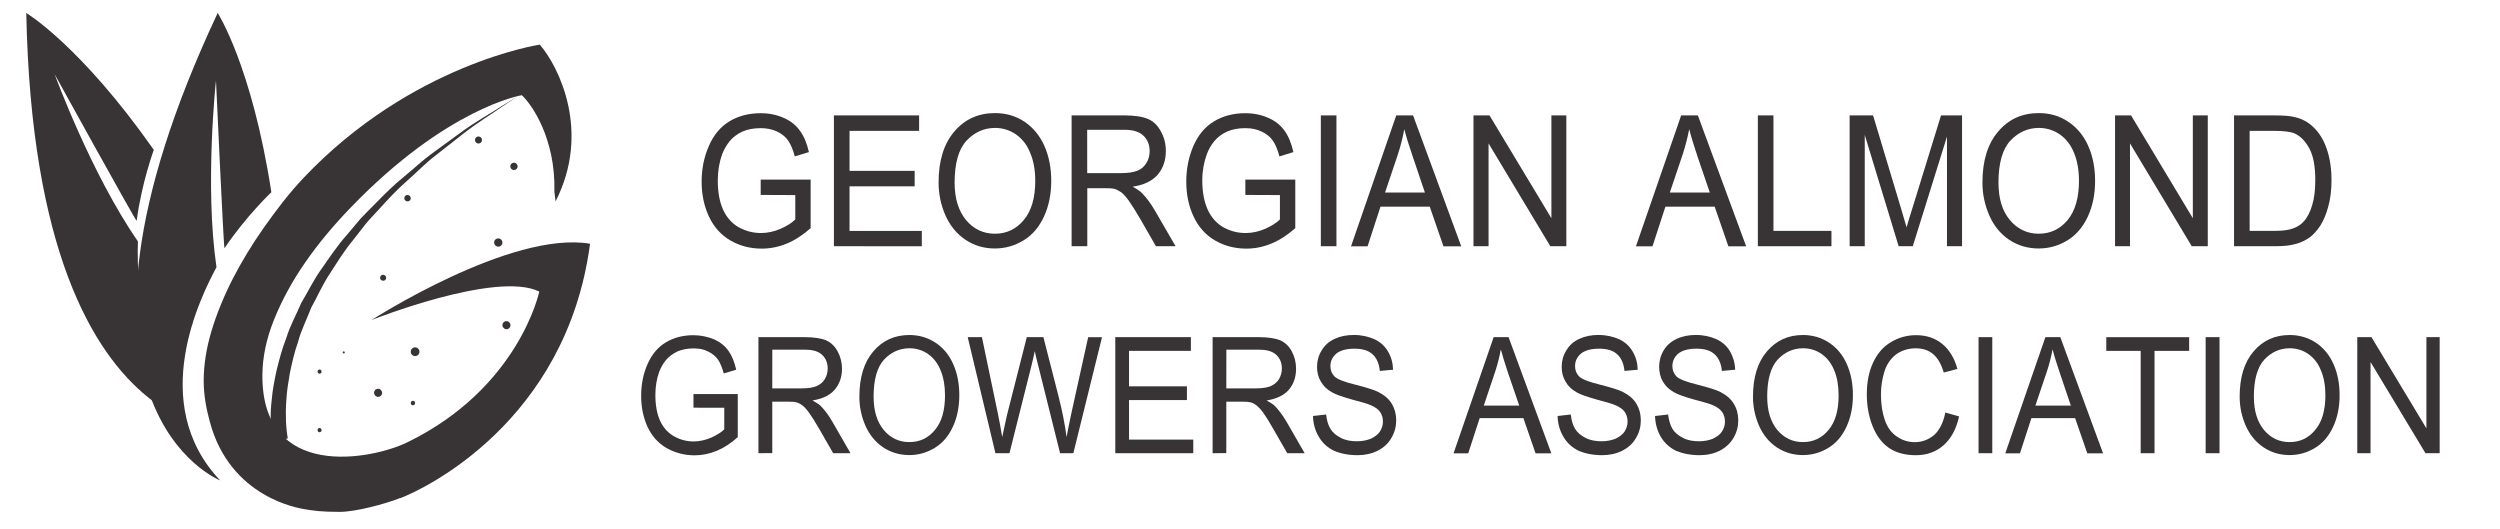 <?xml version="1.0" encoding="UTF-8" standalone="no"?>
<!-- Created with Inkscape (http://www.inkscape.org/) -->

<svg
   xmlns:dc="http://purl.org/dc/elements/1.1/"
   xmlns:cc="http://creativecommons.org/ns#"
   xmlns:rdf="http://www.w3.org/1999/02/22-rdf-syntax-ns#"
   xmlns:svg="http://www.w3.org/2000/svg"
   xmlns="http://www.w3.org/2000/svg"
   xmlns:sodipodi="http://sodipodi.sourceforge.net/DTD/sodipodi-0.dtd"
   xmlns:inkscape="http://www.inkscape.org/namespaces/inkscape"
   width="90.7"
   height="19.2"
   viewBox="0 0 90.7 19.2"
   id="svg3956"
   version="1.1"
   inkscape:version="0.91 r13725"
   sodipodi:docname="logo.svg">
  <defs
     id="defs3958">
    <clipPath
       clipPathUnits="userSpaceOnUse"
       id="clipPath16">
      <path
         d="m 0,294.799 294.799,0 L 294.799,0 0,0 0,294.799 Z"
         id="path18"
         inkscape:connector-curvature="0" />
    </clipPath>
  </defs>
  <sodipodi:namedview
     id="base"
     pagecolor="#ffffff"
     bordercolor="#666666"
     borderopacity="1.0"
     inkscape:pageopacity="0.0"
     inkscape:pageshadow="2"
     inkscape:zoom="4"
     inkscape:cx="66.558499"
     inkscape:cy="12.095605"
     inkscape:document-units="px"
     inkscape:current-layer="layer1"
     showgrid="false"
     units="px"
     inkscape:window-width="1366"
     inkscape:window-height="708"
     inkscape:window-x="0"
     inkscape:window-y="31"
     inkscape:window-maximized="1" />
  <g
     inkscape:label="Layer 1"
     inkscape:groupmode="layer"
     id="layer1"
     transform="translate(0,-1033.162)">
    <flowRoot
       xml:space="preserve"
       id="flowRoot6588"
       style="fill:black;stroke:none;stroke-opacity:1;stroke-width:1px;stroke-linejoin:miter;stroke-linecap:butt;fill-opacity:1;font-family:sans-serif;font-style:normal;font-weight:normal;font-size:40px;line-height:125%;letter-spacing:0px;word-spacing:0px"><flowRegion
         id="flowRegion6590"><rect
           id="rect6592"
           width="137"
           height="48"
           x="-6.75"
           y="-4.8" /></flowRegion><flowPara
         id="flowPara6594"></flowPara></flowRoot>    <path
       inkscape:connector-curvature="0"
       style="fill:#383335;fill-opacity:1;fill-rule:nonzero;stroke:none"
       d="m 6.216,1048.152 c -0.272,-0.155 -0.558,-0.345 -0.849,-0.579 -2.005,-1.617 -4.243,-5.348 -4.414,-13.94 0,0 1.966,1.174 4.627,4.966 0,0 -0.442,1.203 -0.622,2.576 -0.009,0.055 -2.975,-5.318 -2.975,-5.318 0,0 1.32,3.606 3.021,6.064 -0.023,0.751 -0.041,2.73 0.828,4.433 0.522,1.023 0.384,1.798 0.384,1.798"
       id="path6151" />
    <path
       inkscape:connector-curvature="0"
       style="fill:#383335;fill-opacity:1;fill-rule:nonzero;stroke:none"
       d="m 7.987,1050.591 c 0,0 -6.794,-2.682 -0.089,-16.959 0,0 1.24,1.922 1.947,6.503 0,0 -0.929,0.883 -1.7,2.032 -0.03,0.046 -0.309,-6.085 -0.309,-6.085 0,0 -0.416,3.82 0.018,6.774 -0.565,1.058 -2.526,4.931 0.133,7.735"
       id="path6153" />
    <path
       inkscape:connector-curvature="0"
       style="fill:#383335;fill-opacity:1;fill-rule:nonzero;stroke:none"
       d="m 9.868,1049.175 c 0,0 -0.009,-0.07 -0.025,-0.19 -0.016,-0.135 -0.023,-0.309 -0.027,-0.54 0.002,-0.229 0.007,-0.503 0.046,-0.817 0.025,-0.313 0.094,-0.661 0.174,-1.036 0.092,-0.373 0.197,-0.776 0.357,-1.186 0.128,-0.421 0.355,-0.826 0.542,-1.263 0.247,-0.407 0.455,-0.856 0.751,-1.256 0.286,-0.41 0.565,-0.831 0.902,-1.206 l 0.485,-0.577 c 0.169,-0.185 0.352,-0.357 0.524,-0.535 0.346,-0.352 0.689,-0.698 1.057,-0.993 0.364,-0.298 0.691,-0.613 1.043,-0.863 0.346,-0.254 0.675,-0.492 0.979,-0.714 0.602,-0.446 1.158,-0.741 1.519,-0.981 0.371,-0.232 0.584,-0.364 0.584,-0.364 0,0 -0.206,0.139 -0.57,0.384 -0.355,0.254 -0.895,0.57 -1.481,1.037 -0.293,0.231 -0.611,0.481 -0.947,0.744 -0.341,0.261 -0.654,0.588 -1.005,0.897 -0.352,0.302 -0.68,0.657 -1.007,1.018 -0.165,0.181 -0.339,0.357 -0.497,0.545 l -0.455,0.586 c -0.318,0.38 -0.577,0.801 -0.84,1.21 -0.272,0.401 -0.46,0.845 -0.684,1.245 -0.165,0.428 -0.368,0.827 -0.476,1.234 -0.14,0.398 -0.224,0.783 -0.3,1.14 -0.062,0.359 -0.114,0.689 -0.128,0.982 -0.025,0.295 -0.018,0.549 -0.014,0.757 0.011,0.205 0.023,0.375 0.041,0.471 0.011,0.097 0.027,0.165 0.027,0.165 z m 0,0"
       id="path6155" />
    <path
       inkscape:connector-curvature="0"
       style="fill:#383335;fill-opacity:1;fill-rule:nonzero;stroke:none"
       d="m 13.467,1044.781 c 0,0 5.064,-3.265 7.94,-2.776 -0.858,6.495 -6.08,8.934 -6.904,9.238 l 0.011,-0.012 c -0.13,0.055 -0.293,0.11 -0.483,0.167 -0.19,0.062 -0.387,0.112 -0.593,0.163 -0.206,0.053 -0.407,0.091 -0.606,0.124 -0.197,0.033 -0.371,0.048 -0.517,0.048 -0.302,0 -0.558,-0.01 -0.769,-0.029 -0.208,-0.022 -0.387,-0.046 -0.529,-0.074 -0.144,-0.029 -2.668,-0.4 -3.405,-3.167 -0.124,-0.46 -0.222,-0.948 -0.222,-1.483 0,-0.574 0.094,-1.174 0.279,-1.798 0.188,-0.625 0.444,-1.254 0.769,-1.893 0.327,-0.636 0.707,-1.263 1.146,-1.885 0.439,-0.62 0.899,-1.229 1.426,-1.785 3.924,-4.144 8.574,-4.838 8.574,-4.838 0.686,0.794 1.865,3.154 0.572,5.687 l -0.043,-0.353 c 0.05,-1.931 -0.828,-3.174 -1.181,-3.499 0,0 -2.7,0.435 -6.211,4.078 -0.618,0.641 -1.167,1.295 -1.641,1.979 -0.474,0.682 -0.851,1.375 -1.135,2.078 -0.284,0.703 -0.421,1.375 -0.426,2.019 -0.023,3.837 3.954,3.073 5.254,2.442 4.066,-1.98 4.792,-5.472 4.792,-5.472 -1.563,-0.769 -6.101,1.039 -6.101,1.039"
       id="path6157" />
    <path
       inkscape:connector-curvature="0"
       style="fill:#383335;fill-opacity:1;fill-rule:nonzero;stroke:none"
       d="m 14.902,1040.353 c 0,0.067 -0.053,0.116 -0.117,0.116 -0.064,0 -0.117,-0.055 -0.117,-0.116 0,-0.067 0.053,-0.117 0.117,-0.117 0.064,0 0.117,0.055 0.117,0.117"
       id="path6159" />
    <path
       inkscape:connector-curvature="0"
       style="fill:#383335;fill-opacity:1;fill-rule:nonzero;stroke:none"
       d="m 18.227,1041.962 c 0,0.082 -0.066,0.149 -0.149,0.149 -0.085,0 -0.151,-0.07 -0.151,-0.149 0,-0.085 0.066,-0.151 0.151,-0.151 0.082,0 0.149,0.07 0.149,0.151"
       id="path6161" />
    <path
       inkscape:connector-curvature="0"
       style="fill:#383335;fill-opacity:1;fill-rule:nonzero;stroke:none"
       d="m 12.509,1045.948 c 0,0.022 -0.016,0.038 -0.037,0.038 -0.021,0 -0.037,-0.017 -0.037,-0.038 0,-0.022 0.016,-0.038 0.037,-0.038 0.021,0 0.037,0.017 0.037,0.038"
       id="path6163" />
    <path
       inkscape:connector-curvature="0"
       style="fill:#383335;fill-opacity:1;fill-rule:nonzero;stroke:none"
       d="m 14.01,1043.241 c 0,0.062 -0.05,0.107 -0.11,0.107 -0.062,0 -0.11,-0.051 -0.11,-0.107 0,-0.065 0.048,-0.11 0.11,-0.11 0.059,0 0.11,0.05 0.11,0.11"
       id="path6165" />
    <path
       inkscape:connector-curvature="0"
       style="fill:#383335;fill-opacity:1;fill-rule:nonzero;stroke:none"
       d="m 18.779,1039.198 c 0,0.076 -0.059,0.133 -0.133,0.133 -0.073,0 -0.133,-0.062 -0.133,-0.133 0,-0.077 0.059,-0.133 0.133,-0.133 0.073,0 0.133,0.062 0.133,0.133"
       id="path6167" />
    <path
       inkscape:connector-curvature="0"
       style="fill:#383335;fill-opacity:1;fill-rule:nonzero;stroke:none"
       d="m 15.218,1045.923 c 0,0.091 -0.071,0.158 -0.158,0.158 -0.087,0 -0.158,-0.075 -0.158,-0.158 0,-0.09 0.071,-0.159 0.158,-0.159 0.087,0 0.158,0.074 0.158,0.159"
       id="path6169" />
    <path
       inkscape:connector-curvature="0"
       style="fill:#383335;fill-opacity:1;fill-rule:nonzero;stroke:none"
       d="m 13.863,1047.413 c 0,0.084 -0.066,0.147 -0.146,0.147 -0.08,0 -0.146,-0.07 -0.146,-0.147 0,-0.082 0.066,-0.146 0.146,-0.146 0.08,0 0.146,0.07 0.146,0.146"
       id="path6171" />
    <path
       inkscape:connector-curvature="0"
       style="fill:#383335;fill-opacity:1;fill-rule:nonzero;stroke:none"
       d="m 11.667,1046.644 c 0,0.043 -0.032,0.076 -0.073,0.076 -0.041,0 -0.073,-0.033 -0.073,-0.076 0,-0.043 0.032,-0.077 0.073,-0.077 0.041,0 0.073,0.033 0.073,0.077"
       id="path6173" />
    <path
       inkscape:connector-curvature="0"
       style="fill:#383335;fill-opacity:1;fill-rule:nonzero;stroke:none"
       d="m 18.52,1044.96 c 0,0.081 -0.064,0.146 -0.146,0.146 -0.08,0 -0.146,-0.07 -0.146,-0.146 0,-0.083 0.066,-0.147 0.146,-0.147 0.082,0 0.146,0.07 0.146,0.147"
       id="path6175" />
    <path
       inkscape:connector-curvature="0"
       style="fill:#383335;fill-opacity:1;fill-rule:nonzero;stroke:none"
       d="m 15.06,1047.785 c 0,0.043 -0.034,0.082 -0.08,0.082 -0.043,0 -0.078,-0.038 -0.078,-0.082 0,-0.046 0.034,-0.082 0.078,-0.082 0.046,0 0.08,0.038 0.08,0.082"
       id="path6177" />
    <path
       inkscape:connector-curvature="0"
       style="fill:#383335;fill-opacity:1;fill-rule:nonzero;stroke:none"
       d="m 11.667,1048.767 c 0,0.043 -0.032,0.077 -0.073,0.077 -0.041,0 -0.073,-0.034 -0.073,-0.077 0,-0.043 0.032,-0.077 0.073,-0.077 0.041,0 0.073,0.034 0.073,0.077"
       id="path6179" />
    <path
       inkscape:connector-curvature="0"
       style="fill:#383335;fill-opacity:1;fill-rule:nonzero;stroke:none"
       d="m 17.488,1038.241 c 0,0.074 -0.057,0.128 -0.128,0.128 -0.071,0 -0.128,-0.06 -0.128,-0.128 0,-0.075 0.057,-0.128 0.128,-0.128 0.071,0 0.128,0.06 0.128,0.128"
       id="path6181" />
    <path
       inkscape:connector-curvature="0"
       style="fill:#383335;fill-opacity:1;fill-rule:nonzero;stroke:none"
       d="m 27.598,1040.234 0,-0.557 1.812,0 0,1.763 c -0.278,0.244 -0.566,0.435 -0.859,0.557 -0.298,0.122 -0.601,0.185 -0.913,0.185 -0.42,0 -0.796,-0.098 -1.143,-0.298 -0.342,-0.2 -0.601,-0.493 -0.776,-0.869 -0.176,-0.376 -0.264,-0.801 -0.264,-1.265 0,-0.464 0.088,-0.894 0.264,-1.294 0.171,-0.4 0.425,-0.698 0.747,-0.894 0.327,-0.195 0.703,-0.293 1.133,-0.293 0.308,0 0.586,0.059 0.835,0.171 0.249,0.107 0.444,0.264 0.586,0.464 0.146,0.195 0.254,0.454 0.327,0.776 l -0.513,0.156 c -0.064,-0.244 -0.142,-0.435 -0.239,-0.571 -0.093,-0.137 -0.23,-0.249 -0.405,-0.332 -0.181,-0.083 -0.376,-0.122 -0.591,-0.122 -0.259,0 -0.483,0.044 -0.669,0.127 -0.19,0.088 -0.342,0.205 -0.459,0.347 -0.112,0.142 -0.205,0.298 -0.269,0.469 -0.107,0.293 -0.161,0.615 -0.161,0.957 0,0.42 0.064,0.776 0.195,1.065 0.132,0.283 0.322,0.493 0.571,0.635 0.254,0.137 0.518,0.205 0.801,0.205 0.244,0 0.483,-0.054 0.718,-0.156 0.234,-0.107 0.41,-0.215 0.527,-0.337 l 0,-0.884 z m 0,0"
       id="path6257" />
    <path
       inkscape:connector-curvature="0"
       style="fill:#383335;fill-opacity:1;fill-rule:nonzero;stroke:none"
       d="m 30.254,1042.095 0,-4.746 3.091,0 0,0.562 -2.524,0 0,1.45 2.363,0 0,0.562 -2.363,0 0,1.616 2.622,0 0,0.557 z m 0,0"
       id="path6259" />
    <path
       inkscape:connector-curvature="0"
       style="fill:#383335;fill-opacity:1;fill-rule:nonzero;stroke:none"
       d="m 34.634,1039.795 c 0,0.571 0.142,1.02 0.415,1.353 0.278,0.327 0.625,0.493 1.045,0.493 0.425,0 0.776,-0.166 1.05,-0.498 0.278,-0.332 0.415,-0.806 0.415,-1.416 0,-0.386 -0.059,-0.728 -0.181,-1.011 -0.112,-0.293 -0.288,-0.513 -0.513,-0.674 -0.225,-0.156 -0.483,-0.239 -0.762,-0.239 -0.4,0 -0.747,0.156 -1.035,0.459 -0.288,0.308 -0.435,0.82 -0.435,1.533 m -0.581,-0.01 c 0,-0.791 0.19,-1.406 0.571,-1.851 0.381,-0.449 0.874,-0.669 1.475,-0.669 0.396,0 0.752,0.102 1.069,0.312 0.312,0.21 0.557,0.503 0.723,0.879 0.166,0.371 0.249,0.796 0.249,1.27 0,0.483 -0.088,0.913 -0.264,1.294 -0.176,0.381 -0.42,0.669 -0.742,0.864 -0.322,0.195 -0.669,0.293 -1.04,0.293 -0.4,0 -0.757,-0.107 -1.074,-0.322 -0.317,-0.215 -0.557,-0.513 -0.723,-0.889 -0.161,-0.371 -0.244,-0.767 -0.244,-1.182"
       id="path6261" />
    <path
       inkscape:connector-curvature="0"
       style="fill:#383335;fill-opacity:1;fill-rule:nonzero;stroke:none"
       d="m 39.444,1039.443 1.216,0 c 0.259,0 0.459,-0.029 0.605,-0.088 0.146,-0.059 0.259,-0.156 0.332,-0.288 0.078,-0.127 0.112,-0.269 0.112,-0.425 0,-0.225 -0.073,-0.41 -0.22,-0.552 -0.146,-0.146 -0.376,-0.22 -0.693,-0.22 l -1.353,0 z m -0.566,2.651 0,-4.746 1.895,0 c 0.381,0 0.674,0.044 0.869,0.127 0.2,0.083 0.356,0.234 0.474,0.454 0.122,0.215 0.181,0.454 0.181,0.713 0,0.337 -0.098,0.62 -0.293,0.855 -0.2,0.23 -0.503,0.376 -0.913,0.439 0.151,0.078 0.264,0.156 0.342,0.234 0.166,0.171 0.322,0.381 0.469,0.635 l 0.747,1.289 -0.713,0 -0.566,-0.986 c -0.166,-0.283 -0.303,-0.503 -0.41,-0.654 -0.107,-0.151 -0.2,-0.254 -0.283,-0.317 -0.088,-0.059 -0.171,-0.102 -0.259,-0.127 -0.064,-0.015 -0.171,-0.02 -0.317,-0.02 l -0.654,0 0,2.104 z m 0,0"
       id="path6263" />
    <path
       inkscape:connector-curvature="0"
       style="fill:#383335;fill-opacity:1;fill-rule:nonzero;stroke:none"
       d="m 45.181,1040.234 0,-0.557 1.812,0 0,1.763 c -0.278,0.244 -0.566,0.435 -0.864,0.557 -0.293,0.122 -0.596,0.185 -0.908,0.185 -0.42,0 -0.801,-0.098 -1.143,-0.298 -0.342,-0.2 -0.601,-0.493 -0.776,-0.869 -0.176,-0.376 -0.264,-0.801 -0.264,-1.265 0,-0.464 0.088,-0.894 0.259,-1.294 0.176,-0.4 0.425,-0.698 0.752,-0.894 0.327,-0.195 0.703,-0.293 1.128,-0.293 0.312,0 0.591,0.059 0.84,0.171 0.249,0.107 0.444,0.264 0.586,0.464 0.142,0.195 0.249,0.454 0.322,0.776 l -0.508,0.156 c -0.064,-0.244 -0.142,-0.435 -0.239,-0.571 -0.093,-0.137 -0.229,-0.249 -0.41,-0.332 -0.176,-0.083 -0.371,-0.122 -0.586,-0.122 -0.259,0 -0.483,0.044 -0.669,0.127 -0.19,0.088 -0.342,0.205 -0.459,0.347 -0.117,0.142 -0.205,0.298 -0.269,0.469 -0.107,0.293 -0.166,0.615 -0.166,0.957 0,0.42 0.068,0.776 0.2,1.065 0.132,0.283 0.322,0.493 0.571,0.635 0.249,0.137 0.518,0.205 0.801,0.205 0.244,0 0.483,-0.054 0.718,-0.156 0.234,-0.107 0.405,-0.215 0.527,-0.337 l 0,-0.884 z m 0,0"
       id="path6265" />
    <path
       inkscape:connector-curvature="0"
       style="fill:#383335;fill-opacity:1;fill-rule:nonzero;stroke:none"
       d="m 47.92,1037.349 0.566,0 0,4.746 -0.566,0 z m 0,0"
       id="path6267" />
    <path
       inkscape:connector-curvature="0"
       style="fill:#383335;fill-opacity:1;fill-rule:nonzero;stroke:none"
       d="m 50.25,1040.146 1.445,0 -0.444,-1.313 c -0.137,-0.4 -0.239,-0.728 -0.303,-0.986 -0.054,0.303 -0.132,0.605 -0.23,0.908 z m -1.235,1.953 1.641,-4.751 0.61,0 1.748,4.751 -0.645,0 -0.498,-1.44 -1.787,0 -0.469,1.44 z m 0,0"
       id="path6269" />
    <path
       inkscape:connector-curvature="0"
       style="fill:#383335;fill-opacity:1;fill-rule:nonzero;stroke:none"
       d="m 53.458,1042.095 0,-4.746 0.581,0 2.246,3.731 0,-3.731 0.542,0 0,4.746 -0.581,0 -2.241,-3.73 0,3.73 z m 0,0"
       id="path6271" />
    <path
       inkscape:connector-curvature="0"
       style="fill:#383335;fill-opacity:1;fill-rule:nonzero;stroke:none"
       d="m 60.582,1040.146 1.45,0 -0.449,-1.313 c -0.132,-0.4 -0.234,-0.728 -0.298,-0.986 -0.059,0.303 -0.137,0.605 -0.234,0.908 z m -1.23,1.953 1.641,-4.751 0.605,0 1.753,4.751 -0.645,0 -0.498,-1.44 -1.787,0 -0.469,1.44 z m 0,0"
       id="path6273" />
    <path
       inkscape:connector-curvature="0"
       style="fill:#383335;fill-opacity:1;fill-rule:nonzero;stroke:none"
       d="m 63.775,1042.095 0,-4.746 0.566,0 0,4.189 2.104,0 0,0.557 z m 0,0"
       id="path6275" />
    <path
       inkscape:connector-curvature="0"
       style="fill:#383335;fill-opacity:1;fill-rule:nonzero;stroke:none"
       d="m 67.105,1042.095 0,-4.746 0.85,0 1.011,3.364 c 0.093,0.312 0.161,0.542 0.205,0.698 0.049,-0.171 0.122,-0.425 0.23,-0.757 l 1.02,-3.306 0.762,0 0,4.746 -0.547,0 0,-3.975 -1.24,3.975 -0.513,0 -1.23,-4.038 0,4.038 z m 0,0"
       id="path6277" />
    <path
       inkscape:connector-curvature="0"
       style="fill:#383335;fill-opacity:1;fill-rule:nonzero;stroke:none"
       d="m 72.505,1039.795 c 0,0.571 0.137,1.02 0.415,1.353 0.278,0.327 0.625,0.493 1.045,0.493 0.425,0 0.776,-0.166 1.05,-0.498 0.273,-0.332 0.41,-0.806 0.41,-1.416 0,-0.386 -0.059,-0.728 -0.176,-1.011 -0.117,-0.293 -0.288,-0.513 -0.513,-0.674 -0.23,-0.156 -0.483,-0.239 -0.767,-0.239 -0.396,0 -0.742,0.156 -1.03,0.459 -0.288,0.308 -0.435,0.82 -0.435,1.533 m -0.581,-0.01 c 0,-0.791 0.19,-1.406 0.571,-1.851 0.381,-0.449 0.869,-0.669 1.475,-0.669 0.396,0 0.752,0.102 1.064,0.312 0.317,0.21 0.562,0.503 0.728,0.879 0.166,0.371 0.249,0.796 0.249,1.27 0,0.483 -0.088,0.913 -0.264,1.294 -0.176,0.381 -0.425,0.669 -0.742,0.864 -0.322,0.195 -0.669,0.293 -1.04,0.293 -0.4,0 -0.762,-0.107 -1.079,-0.322 -0.317,-0.215 -0.557,-0.513 -0.718,-0.889 -0.161,-0.371 -0.244,-0.767 -0.244,-1.182"
       id="path6279" />
    <path
       inkscape:connector-curvature="0"
       style="fill:#383335;fill-opacity:1;fill-rule:nonzero;stroke:none"
       d="m 76.734,1042.095 0,-4.746 0.581,0 2.241,3.731 0,-3.731 0.542,0 0,4.746 -0.581,0 -2.241,-3.73 0,3.73 z m 0,0"
       id="path6281" />
    <path
       inkscape:connector-curvature="0"
       style="fill:#383335;fill-opacity:1;fill-rule:nonzero;stroke:none"
       d="m 81.617,1041.538 0.913,0 c 0.278,0 0.503,-0.029 0.664,-0.088 0.156,-0.059 0.288,-0.142 0.381,-0.249 0.137,-0.146 0.239,-0.347 0.312,-0.601 0.078,-0.249 0.112,-0.557 0.112,-0.913 0,-0.498 -0.073,-0.879 -0.22,-1.147 -0.146,-0.264 -0.322,-0.444 -0.532,-0.537 -0.151,-0.063 -0.396,-0.093 -0.732,-0.093 l -0.898,0 z m -0.566,0.557 0,-4.746 1.475,0 c 0.332,0 0.586,0.02 0.757,0.068 0.249,0.064 0.454,0.176 0.63,0.342 0.225,0.21 0.391,0.478 0.503,0.81 0.112,0.327 0.171,0.703 0.171,1.128 0,0.361 -0.039,0.679 -0.117,0.957 -0.073,0.278 -0.171,0.508 -0.288,0.693 -0.122,0.181 -0.249,0.327 -0.391,0.43 -0.142,0.103 -0.312,0.186 -0.513,0.239 -0.195,0.054 -0.425,0.078 -0.684,0.078 z m 0,0"
       id="path6283" />
    <path
       inkscape:connector-curvature="0"
       style="fill:#383335;fill-opacity:1;fill-rule:nonzero;stroke:none"
       d="m 25.159,1047.953 0,-0.494 1.607,0 0,1.563 c -0.243,0.218 -0.498,0.386 -0.762,0.496 -0.26,0.107 -0.528,0.163 -0.806,0.163 -0.373,0 -0.71,-0.094 -1.018,-0.265 -0.303,-0.176 -0.533,-0.437 -0.689,-0.77 -0.152,-0.334 -0.23,-0.711 -0.23,-1.123 0,-0.412 0.074,-0.793 0.23,-1.147 0.156,-0.357 0.377,-0.621 0.667,-0.793 0.29,-0.175 0.624,-0.26 1.001,-0.26 0.273,0 0.52,0.059 0.745,0.149 0.221,0.099 0.394,0.236 0.52,0.412 0.126,0.174 0.221,0.404 0.286,0.691 l -0.451,0.136 c -0.061,-0.214 -0.13,-0.385 -0.212,-0.506 -0.087,-0.121 -0.208,-0.22 -0.364,-0.293 -0.156,-0.082 -0.329,-0.11 -0.524,-0.11 -0.225,0 -0.425,0.044 -0.593,0.114 -0.165,0.088 -0.303,0.182 -0.403,0.307 -0.104,0.125 -0.182,0.265 -0.243,0.417 -0.095,0.26 -0.143,0.544 -0.143,0.849 0,0.372 0.056,0.688 0.173,0.943 0.117,0.252 0.286,0.437 0.511,0.563 0.221,0.123 0.459,0.183 0.706,0.183 0.217,0 0.433,-0.054 0.637,-0.139 0.208,-0.099 0.364,-0.191 0.472,-0.3 l 0,-0.784 z m 0,0"
       id="path6285" />
    <path
       inkscape:connector-curvature="0"
       style="fill:#383335;fill-opacity:1;fill-rule:nonzero;stroke:none"
       d="m 28.018,1047.252 1.079,0 c 0.23,0 0.407,-0.029 0.537,-0.086 0.13,-0.059 0.225,-0.138 0.295,-0.257 0.065,-0.113 0.1,-0.238 0.1,-0.377 0,-0.199 -0.065,-0.363 -0.195,-0.488 -0.13,-0.13 -0.334,-0.195 -0.615,-0.195 l -1.2,0 z m -0.502,2.352 0,-4.21 1.681,0 c 0.338,0 0.593,0.044 0.771,0.112 0.173,0.082 0.316,0.208 0.42,0.403 0.104,0.191 0.16,0.403 0.16,0.631 0,0.301 -0.091,0.551 -0.264,0.76 -0.173,0.202 -0.442,0.332 -0.806,0.39 0.134,0.078 0.234,0.136 0.303,0.206 0.147,0.152 0.286,0.338 0.416,0.564 l 0.658,1.143 -0.628,0 -0.502,-0.874 c -0.147,-0.254 -0.269,-0.448 -0.364,-0.581 -0.095,-0.133 -0.178,-0.225 -0.256,-0.281 -0.074,-0.059 -0.152,-0.096 -0.23,-0.112 -0.052,-0.015 -0.147,-0.02 -0.277,-0.02 l -0.58,0 0,1.866 z m 0,0"
       id="path6287" />
    <path
       inkscape:connector-curvature="0"
       style="fill:#383335;fill-opacity:1;fill-rule:nonzero;stroke:none"
       d="m 31.695,1047.563 c 0,0.509 0.126,0.908 0.368,1.201 0.247,0.291 0.554,0.437 0.927,0.437 0.377,0 0.689,-0.146 0.931,-0.442 0.247,-0.293 0.364,-0.715 0.364,-1.256 0,-0.34 -0.052,-0.645 -0.156,-0.897 -0.104,-0.26 -0.256,-0.455 -0.455,-0.598 -0.199,-0.139 -0.429,-0.211 -0.676,-0.211 -0.355,0 -0.663,0.136 -0.918,0.405 -0.256,0.273 -0.386,0.727 -0.386,1.359 m -0.515,-0.01 c 0,-0.703 0.169,-1.248 0.507,-1.642 0.338,-0.398 0.775,-0.593 1.308,-0.593 0.351,0 0.667,0.096 0.944,0.277 0.282,0.186 0.498,0.446 0.645,0.779 0.147,0.33 0.221,0.706 0.221,1.125 0,0.431 -0.078,0.811 -0.234,1.149 -0.156,0.338 -0.373,0.593 -0.658,0.766 -0.286,0.173 -0.593,0.26 -0.923,0.26 -0.355,0 -0.671,-0.096 -0.957,-0.286 -0.277,-0.191 -0.494,-0.456 -0.637,-0.787 -0.143,-0.33 -0.217,-0.681 -0.217,-1.049"
       id="path6289" />
    <path
       inkscape:connector-curvature="0"
       style="fill:#383335;fill-opacity:1;fill-rule:nonzero;stroke:none"
       d="m 36.114,1049.604 -1.005,-4.21 0.515,0 0.576,2.758 c 0.061,0.291 0.113,0.578 0.16,0.867 0.095,-0.45 0.152,-0.715 0.169,-0.78 l 0.723,-2.845 0.602,0 0.546,2.131 c 0.134,0.529 0.234,1.026 0.295,1.494 0.048,-0.268 0.113,-0.575 0.186,-0.918 l 0.598,-2.706 0.502,0 -1.04,4.21 -0.481,0 -0.801,-3.21 c -0.065,-0.268 -0.108,-0.433 -0.117,-0.493 -0.043,0.195 -0.078,0.358 -0.113,0.493 l -0.806,3.21 z m 0,0"
       id="path6291" />
    <path
       inkscape:connector-curvature="0"
       style="fill:#383335;fill-opacity:1;fill-rule:nonzero;stroke:none"
       d="m 40.463,1049.604 0,-4.21 2.742,0 0,0.497 -2.244,0 0,1.286 2.101,0 0,0.499 -2.101,0 0,1.435 2.331,0 0,0.492 z m 0,0"
       id="path6293" />
    <path
       inkscape:connector-curvature="0"
       style="fill:#383335;fill-opacity:1;fill-rule:nonzero;stroke:none"
       d="m 44.491,1047.252 1.079,0 c 0.23,0 0.412,-0.029 0.541,-0.086 0.126,-0.059 0.225,-0.138 0.295,-0.257 0.065,-0.113 0.1,-0.238 0.1,-0.377 0,-0.199 -0.065,-0.363 -0.195,-0.488 -0.13,-0.13 -0.338,-0.195 -0.619,-0.195 l -1.2,0 z m -0.498,2.352 0,-4.21 1.681,0 c 0.338,0 0.593,0.044 0.771,0.112 0.173,0.082 0.316,0.208 0.42,0.403 0.104,0.191 0.156,0.403 0.156,0.631 0,0.301 -0.087,0.551 -0.26,0.76 -0.173,0.202 -0.442,0.332 -0.806,0.39 0.13,0.078 0.234,0.136 0.303,0.206 0.143,0.152 0.282,0.338 0.416,0.564 l 0.658,1.143 -0.632,0 -0.502,-0.874 c -0.143,-0.254 -0.264,-0.448 -0.36,-0.581 -0.095,-0.133 -0.182,-0.225 -0.256,-0.281 -0.074,-0.059 -0.152,-0.096 -0.23,-0.112 -0.056,-0.015 -0.147,-0.02 -0.277,-0.02 l -0.585,0 0,1.866 z m 0,0"
       id="path6295" />
    <path
       inkscape:connector-curvature="0"
       style="fill:#383335;fill-opacity:1;fill-rule:nonzero;stroke:none"
       d="m 47.636,1048.254 0.476,-0.054 c 0.022,0.21 0.074,0.386 0.156,0.52 0.082,0.135 0.208,0.242 0.381,0.33 0.173,0.089 0.368,0.121 0.58,0.121 0.191,0 0.36,-0.034 0.511,-0.094 0.143,-0.073 0.251,-0.15 0.325,-0.26 0.069,-0.111 0.108,-0.229 0.108,-0.363 0,-0.13 -0.035,-0.246 -0.104,-0.348 -0.069,-0.096 -0.182,-0.18 -0.342,-0.245 -0.104,-0.049 -0.329,-0.112 -0.676,-0.204 -0.347,-0.099 -0.593,-0.182 -0.732,-0.265 -0.182,-0.103 -0.316,-0.233 -0.403,-0.395 -0.091,-0.156 -0.134,-0.329 -0.134,-0.524 0,-0.212 0.052,-0.412 0.165,-0.593 0.108,-0.186 0.264,-0.329 0.472,-0.423 0.212,-0.099 0.442,-0.143 0.697,-0.143 0.282,0 0.528,0.059 0.745,0.152 0.212,0.1 0.377,0.247 0.494,0.446 0.117,0.195 0.178,0.415 0.186,0.663 l -0.481,0.044 c -0.026,-0.265 -0.113,-0.469 -0.264,-0.603 -0.147,-0.139 -0.368,-0.204 -0.658,-0.204 -0.303,0 -0.524,0.068 -0.663,0.183 -0.139,0.126 -0.208,0.272 -0.208,0.451 0,0.15 0.048,0.271 0.147,0.373 0.095,0.096 0.347,0.199 0.754,0.297 0.407,0.105 0.689,0.19 0.84,0.269 0.221,0.113 0.386,0.256 0.49,0.43 0.104,0.178 0.156,0.372 0.156,0.6 0,0.227 -0.056,0.435 -0.173,0.634 -0.113,0.2 -0.277,0.35 -0.498,0.464 -0.217,0.108 -0.459,0.163 -0.728,0.163 -0.347,0 -0.632,-0.063 -0.862,-0.163 -0.234,-0.114 -0.416,-0.282 -0.546,-0.504 -0.134,-0.224 -0.204,-0.475 -0.212,-0.757"
       id="path6297" />
    <path
       inkscape:connector-curvature="0"
       style="fill:#383335;fill-opacity:1;fill-rule:nonzero;stroke:none"
       d="m 53.831,1047.877 1.287,0 -0.399,-1.165 c -0.121,-0.356 -0.208,-0.648 -0.269,-0.876 -0.048,0.269 -0.117,0.537 -0.204,0.806 z m -1.096,1.731 1.455,-4.214 0.541,0 1.551,4.214 -0.572,0 -0.442,-1.277 -1.585,0 -0.416,1.277 z m 0,0"
       id="path6299" />
    <path
       inkscape:connector-curvature="0"
       style="fill:#383335;fill-opacity:1;fill-rule:nonzero;stroke:none"
       d="m 56.512,1048.254 0.476,-0.054 c 0.022,0.21 0.074,0.386 0.156,0.52 0.082,0.135 0.208,0.242 0.381,0.33 0.173,0.089 0.368,0.121 0.58,0.121 0.191,0 0.36,-0.034 0.511,-0.094 0.143,-0.073 0.251,-0.15 0.325,-0.26 0.069,-0.111 0.108,-0.229 0.108,-0.363 0,-0.13 -0.035,-0.246 -0.104,-0.348 -0.069,-0.096 -0.182,-0.18 -0.342,-0.245 -0.104,-0.049 -0.329,-0.112 -0.676,-0.204 -0.347,-0.099 -0.593,-0.182 -0.732,-0.265 -0.182,-0.103 -0.316,-0.233 -0.403,-0.395 -0.091,-0.156 -0.134,-0.329 -0.134,-0.524 0,-0.212 0.052,-0.412 0.165,-0.593 0.108,-0.186 0.264,-0.329 0.472,-0.423 0.212,-0.099 0.442,-0.143 0.697,-0.143 0.282,0 0.528,0.059 0.745,0.152 0.212,0.1 0.377,0.247 0.494,0.446 0.117,0.195 0.178,0.415 0.186,0.663 l -0.481,0.044 c -0.026,-0.265 -0.113,-0.469 -0.264,-0.603 -0.147,-0.139 -0.368,-0.204 -0.658,-0.204 -0.303,0 -0.524,0.068 -0.663,0.183 -0.139,0.126 -0.208,0.272 -0.208,0.451 0,0.15 0.048,0.271 0.147,0.373 0.095,0.096 0.347,0.199 0.754,0.297 0.407,0.105 0.689,0.19 0.84,0.269 0.221,0.113 0.386,0.256 0.489,0.43 0.104,0.178 0.156,0.372 0.156,0.6 0,0.227 -0.056,0.435 -0.173,0.634 -0.113,0.2 -0.277,0.35 -0.498,0.464 -0.217,0.108 -0.459,0.163 -0.728,0.163 -0.347,0 -0.632,-0.063 -0.862,-0.163 -0.234,-0.114 -0.416,-0.282 -0.546,-0.504 -0.134,-0.224 -0.204,-0.475 -0.212,-0.757"
       id="path6301" />
    <path
       inkscape:connector-curvature="0"
       style="fill:#383335;fill-opacity:1;fill-rule:nonzero;stroke:none"
       d="m 60.047,1048.254 0.472,-0.054 c 0.026,0.21 0.078,0.386 0.156,0.52 0.082,0.135 0.212,0.242 0.386,0.33 0.169,0.089 0.364,0.121 0.58,0.121 0.191,0 0.36,-0.034 0.507,-0.094 0.147,-0.073 0.256,-0.15 0.325,-0.26 0.074,-0.111 0.108,-0.229 0.108,-0.363 0,-0.13 -0.035,-0.246 -0.104,-0.348 -0.069,-0.096 -0.182,-0.18 -0.338,-0.245 -0.104,-0.049 -0.329,-0.112 -0.676,-0.204 -0.351,-0.099 -0.593,-0.182 -0.732,-0.265 -0.182,-0.103 -0.316,-0.233 -0.407,-0.395 -0.087,-0.156 -0.13,-0.329 -0.13,-0.524 0,-0.212 0.052,-0.412 0.16,-0.593 0.108,-0.186 0.269,-0.329 0.476,-0.423 0.208,-0.099 0.442,-0.143 0.697,-0.143 0.282,0 0.528,0.059 0.741,0.152 0.217,0.1 0.381,0.247 0.498,0.446 0.113,0.195 0.178,0.415 0.186,0.663 l -0.481,0.044 c -0.026,-0.265 -0.117,-0.469 -0.264,-0.603 -0.147,-0.139 -0.368,-0.204 -0.658,-0.204 -0.308,0 -0.528,0.068 -0.667,0.183 -0.139,0.126 -0.208,0.272 -0.208,0.451 0,0.15 0.052,0.271 0.147,0.373 0.1,0.096 0.351,0.199 0.758,0.297 0.407,0.105 0.689,0.19 0.84,0.269 0.221,0.113 0.381,0.256 0.485,0.43 0.108,0.178 0.16,0.372 0.16,0.6 0,0.227 -0.056,0.435 -0.173,0.634 -0.117,0.2 -0.282,0.35 -0.498,0.464 -0.217,0.108 -0.459,0.163 -0.732,0.163 -0.342,0 -0.628,-0.063 -0.862,-0.163 -0.23,-0.114 -0.412,-0.282 -0.546,-0.504 -0.13,-0.224 -0.199,-0.475 -0.208,-0.757"
       id="path6303" />
    <path
       inkscape:connector-curvature="0"
       style="fill:#383335;fill-opacity:1;fill-rule:nonzero;stroke:none"
       d="m 64.115,1047.563 c 0,0.509 0.126,0.908 0.368,1.201 0.247,0.291 0.554,0.437 0.927,0.437 0.377,0 0.689,-0.146 0.931,-0.442 0.247,-0.293 0.364,-0.715 0.364,-1.256 0,-0.34 -0.052,-0.645 -0.156,-0.897 -0.104,-0.26 -0.256,-0.455 -0.455,-0.598 -0.199,-0.139 -0.429,-0.211 -0.676,-0.211 -0.355,0 -0.663,0.136 -0.918,0.405 -0.256,0.273 -0.386,0.727 -0.386,1.359 m -0.515,-0.01 c 0,-0.703 0.169,-1.248 0.507,-1.642 0.338,-0.398 0.775,-0.593 1.308,-0.593 0.351,0 0.667,0.096 0.944,0.277 0.282,0.186 0.498,0.446 0.645,0.779 0.147,0.33 0.221,0.706 0.221,1.125 0,0.431 -0.078,0.811 -0.234,1.149 -0.156,0.338 -0.373,0.593 -0.658,0.766 -0.286,0.173 -0.593,0.26 -0.923,0.26 -0.355,0 -0.671,-0.096 -0.957,-0.286 -0.277,-0.191 -0.494,-0.456 -0.637,-0.787 -0.143,-0.33 -0.217,-0.681 -0.217,-1.049"
       id="path6305" />
    <path
       inkscape:connector-curvature="0"
       style="fill:#383335;fill-opacity:1;fill-rule:nonzero;stroke:none"
       d="m 70.578,1048.128 0.498,0.143 c -0.104,0.459 -0.29,0.804 -0.567,1.048 -0.273,0.238 -0.606,0.358 -1.001,0.358 -0.407,0 -0.741,-0.096 -0.996,-0.277 -0.256,-0.186 -0.45,-0.455 -0.585,-0.804 -0.134,-0.347 -0.199,-0.724 -0.199,-1.126 0,-0.437 0.074,-0.822 0.225,-1.147 0.152,-0.329 0.364,-0.578 0.645,-0.746 0.277,-0.168 0.585,-0.255 0.918,-0.255 0.377,0 0.697,0.107 0.957,0.325 0.256,0.212 0.437,0.515 0.541,0.9 l -0.494,0.13 c -0.091,-0.302 -0.217,-0.528 -0.386,-0.667 -0.165,-0.143 -0.377,-0.211 -0.632,-0.211 -0.29,0 -0.533,0.086 -0.728,0.233 -0.195,0.157 -0.334,0.363 -0.412,0.623 -0.078,0.264 -0.121,0.533 -0.121,0.811 0,0.358 0.048,0.672 0.143,0.941 0.091,0.265 0.238,0.461 0.438,0.596 0.199,0.134 0.412,0.2 0.645,0.2 0.277,0 0.515,-0.097 0.715,-0.269 0.191,-0.181 0.325,-0.45 0.394,-0.804"
       id="path6307" />
    <path
       inkscape:connector-curvature="0"
       style="fill:#383335;fill-opacity:1;fill-rule:nonzero;stroke:none"
       d="m 71.782,1045.394 0.498,0 0,4.21 -0.498,0 z m 0,0"
       id="path6309" />
    <path
       inkscape:connector-curvature="0"
       style="fill:#383335;fill-opacity:1;fill-rule:nonzero;stroke:none"
       d="m 73.844,1047.877 1.287,0 -0.394,-1.165 c -0.121,-0.356 -0.212,-0.648 -0.269,-0.876 -0.052,0.269 -0.117,0.537 -0.208,0.806 z m -1.092,1.731 1.455,-4.214 0.541,0 1.551,4.214 -0.572,0 -0.442,-1.277 -1.585,0 -0.416,1.277 z m 0,0"
       id="path6311" />
    <path
       inkscape:connector-curvature="0"
       style="fill:#383335;fill-opacity:1;fill-rule:nonzero;stroke:none"
       d="m 77.664,1049.604 0,-3.712 -1.248,0 0,-0.497 3.006,0 0,0.497 -1.256,0 0,3.712 z m 0,0"
       id="path6313" />
    <path
       inkscape:connector-curvature="0"
       style="fill:#383335;fill-opacity:1;fill-rule:nonzero;stroke:none"
       d="m 80.021,1045.394 0.503,0 0,4.21 -0.503,0 z m 0,0"
       id="path6315" />
    <path
       inkscape:connector-curvature="0"
       style="fill:#383335;fill-opacity:1;fill-rule:nonzero;stroke:none"
       d="m 81.771,1047.563 c 0,0.509 0.126,0.908 0.368,1.201 0.247,0.291 0.554,0.437 0.927,0.437 0.377,0 0.689,-0.146 0.931,-0.442 0.247,-0.293 0.368,-0.715 0.368,-1.256 0,-0.34 -0.052,-0.645 -0.16,-0.897 -0.1,-0.26 -0.256,-0.455 -0.455,-0.598 -0.199,-0.139 -0.429,-0.211 -0.676,-0.211 -0.355,0 -0.663,0.136 -0.918,0.405 -0.256,0.273 -0.386,0.727 -0.386,1.359 m -0.515,-0.01 c 0,-0.703 0.169,-1.248 0.507,-1.642 0.338,-0.398 0.775,-0.593 1.308,-0.593 0.351,0 0.667,0.096 0.949,0.277 0.277,0.186 0.494,0.446 0.641,0.779 0.147,0.33 0.221,0.706 0.221,1.125 0,0.431 -0.078,0.811 -0.234,1.149 -0.156,0.338 -0.373,0.593 -0.658,0.766 -0.286,0.173 -0.593,0.26 -0.923,0.26 -0.355,0 -0.671,-0.096 -0.953,-0.286 -0.282,-0.191 -0.494,-0.456 -0.641,-0.787 -0.143,-0.33 -0.217,-0.681 -0.217,-1.049"
       id="path6317" />
    <path
       inkscape:connector-curvature="0"
       style="fill:#383335;fill-opacity:1;fill-rule:nonzero;stroke:none"
       d="m 85.522,1049.604 0,-4.21 0.515,0 1.993,3.309 0,-3.309 0.481,0 0,4.21 -0.515,0 -1.993,-3.308 0,3.308 z m 0,0"
       id="path6319" />
  </g>
</svg>
